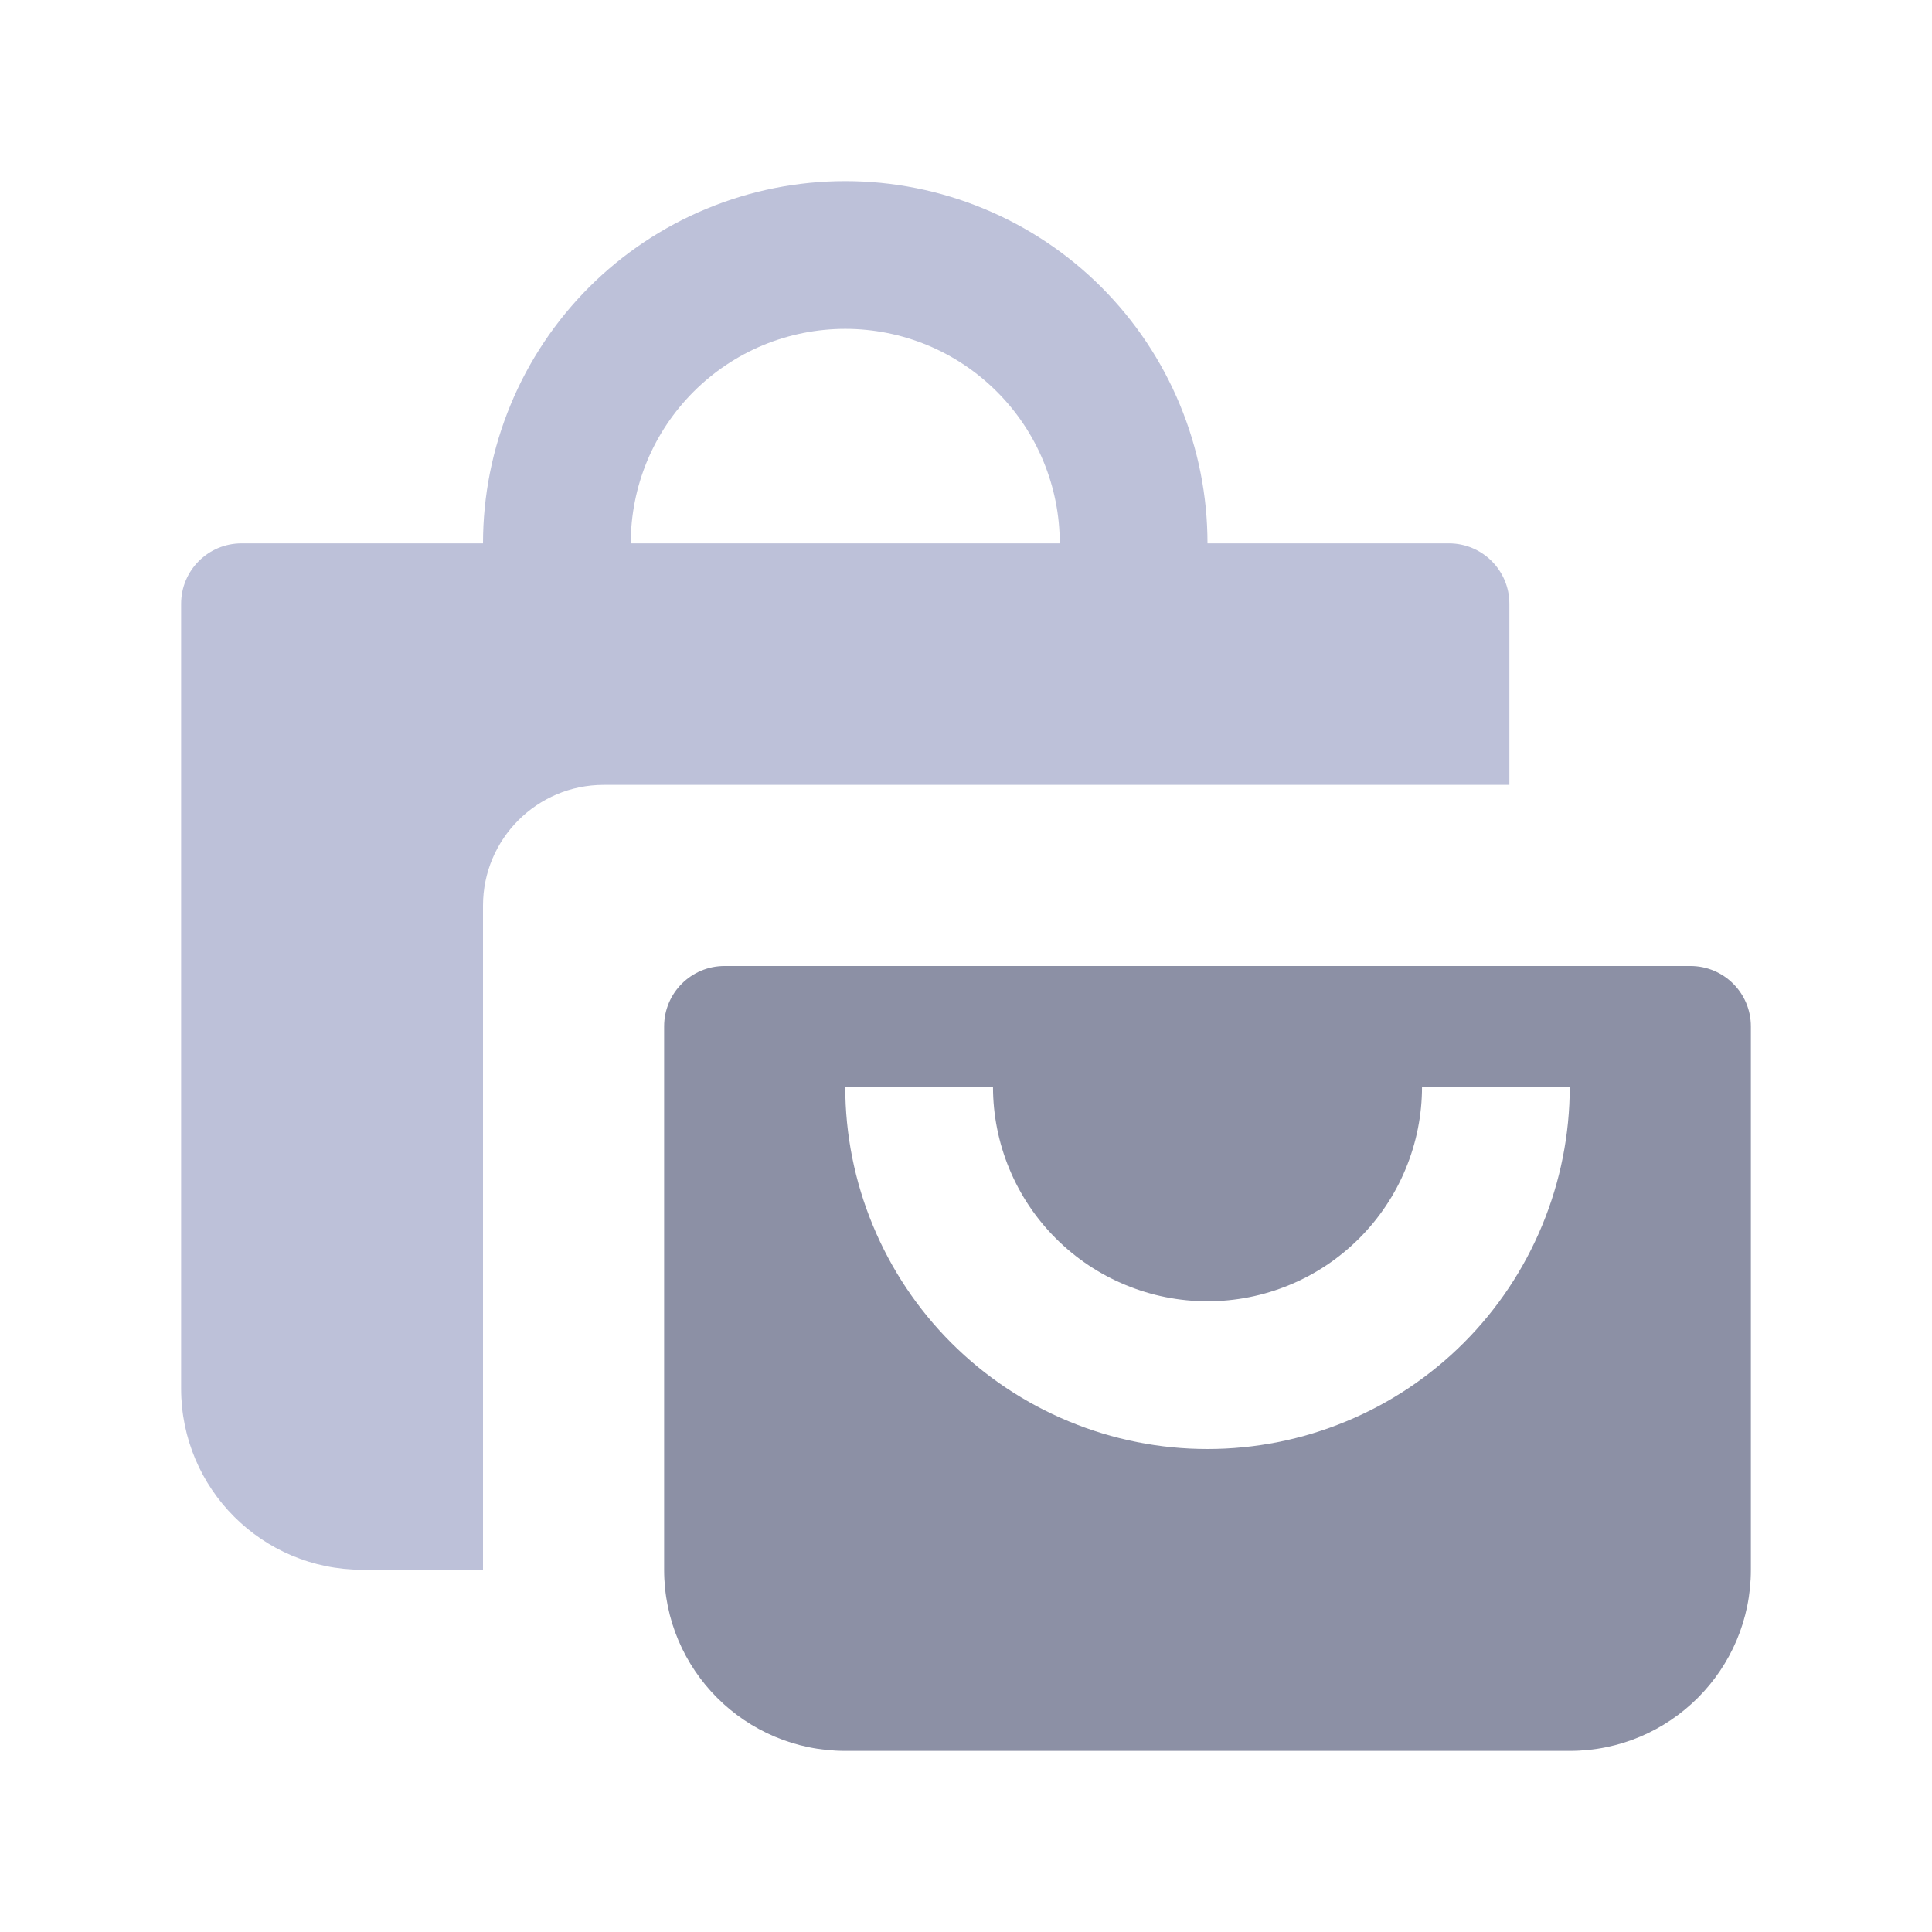 <svg width="32" height="32" viewBox="0 0 32 32" fill="none" xmlns="http://www.w3.org/2000/svg">
<path fill-rule="evenodd" clip-rule="evenodd" d="M19.543 6.704C19.845 7.432 20 8.212 20 9H24C24.552 9 25 9.448 25 10V13H10C8.895 13 8 13.895 8 15V26H6C4.343 26 3 24.657 3 23V10C3 9.448 3.448 9 4 9L8 9C8 8.212 8.155 7.432 8.457 6.704C8.758 5.976 9.2 5.315 9.757 4.757C10.315 4.2 10.976 3.758 11.704 3.457C12.432 3.155 13.212 3 14 3C14.788 3 15.568 3.155 16.296 3.457C17.024 3.758 17.686 4.2 18.243 4.757C18.8 5.315 19.242 5.976 19.543 6.704ZM10.447 9L17.553 9C17.553 8.533 17.461 8.071 17.282 7.64C17.104 7.209 16.842 6.818 16.512 6.488C16.182 6.158 15.791 5.896 15.36 5.717C14.929 5.539 14.467 5.447 14 5.447C13.533 5.447 13.071 5.539 12.64 5.717C12.209 5.896 11.818 6.158 11.488 6.488C11.158 6.818 10.896 7.209 10.717 7.64C10.539 8.071 10.447 8.533 10.447 9Z" fill="#BDC1D9"/>
<path fill-rule="evenodd" clip-rule="evenodd" d="M12 16C11.448 16 11 16.448 11 17V26C11 27.657 12.343 29 14 29H26C27.657 29 29 27.657 29 26V17C29 16.448 28.552 16 28 16H12ZM14.457 20.296C14.155 19.568 14 18.788 14 18L16.447 18C16.447 18.467 16.539 18.929 16.718 19.36C16.896 19.791 17.158 20.182 17.488 20.512C17.818 20.842 18.209 21.104 18.64 21.282C19.071 21.461 19.533 21.553 20 21.553C20.467 21.553 20.929 21.461 21.36 21.282C21.791 21.104 22.182 20.842 22.512 20.512C22.842 20.182 23.104 19.791 23.282 19.36C23.461 18.929 23.553 18.467 23.553 18H26C26 18.788 25.845 19.568 25.543 20.296C25.242 21.024 24.8 21.686 24.243 22.243C23.686 22.8 23.024 23.242 22.296 23.543C21.568 23.845 20.788 24 20 24C19.212 24 18.432 23.845 17.704 23.543C16.976 23.242 16.314 22.8 15.757 22.243C15.2 21.686 14.758 21.024 14.457 20.296Z" fill="#8C90A5"/>
</svg>
